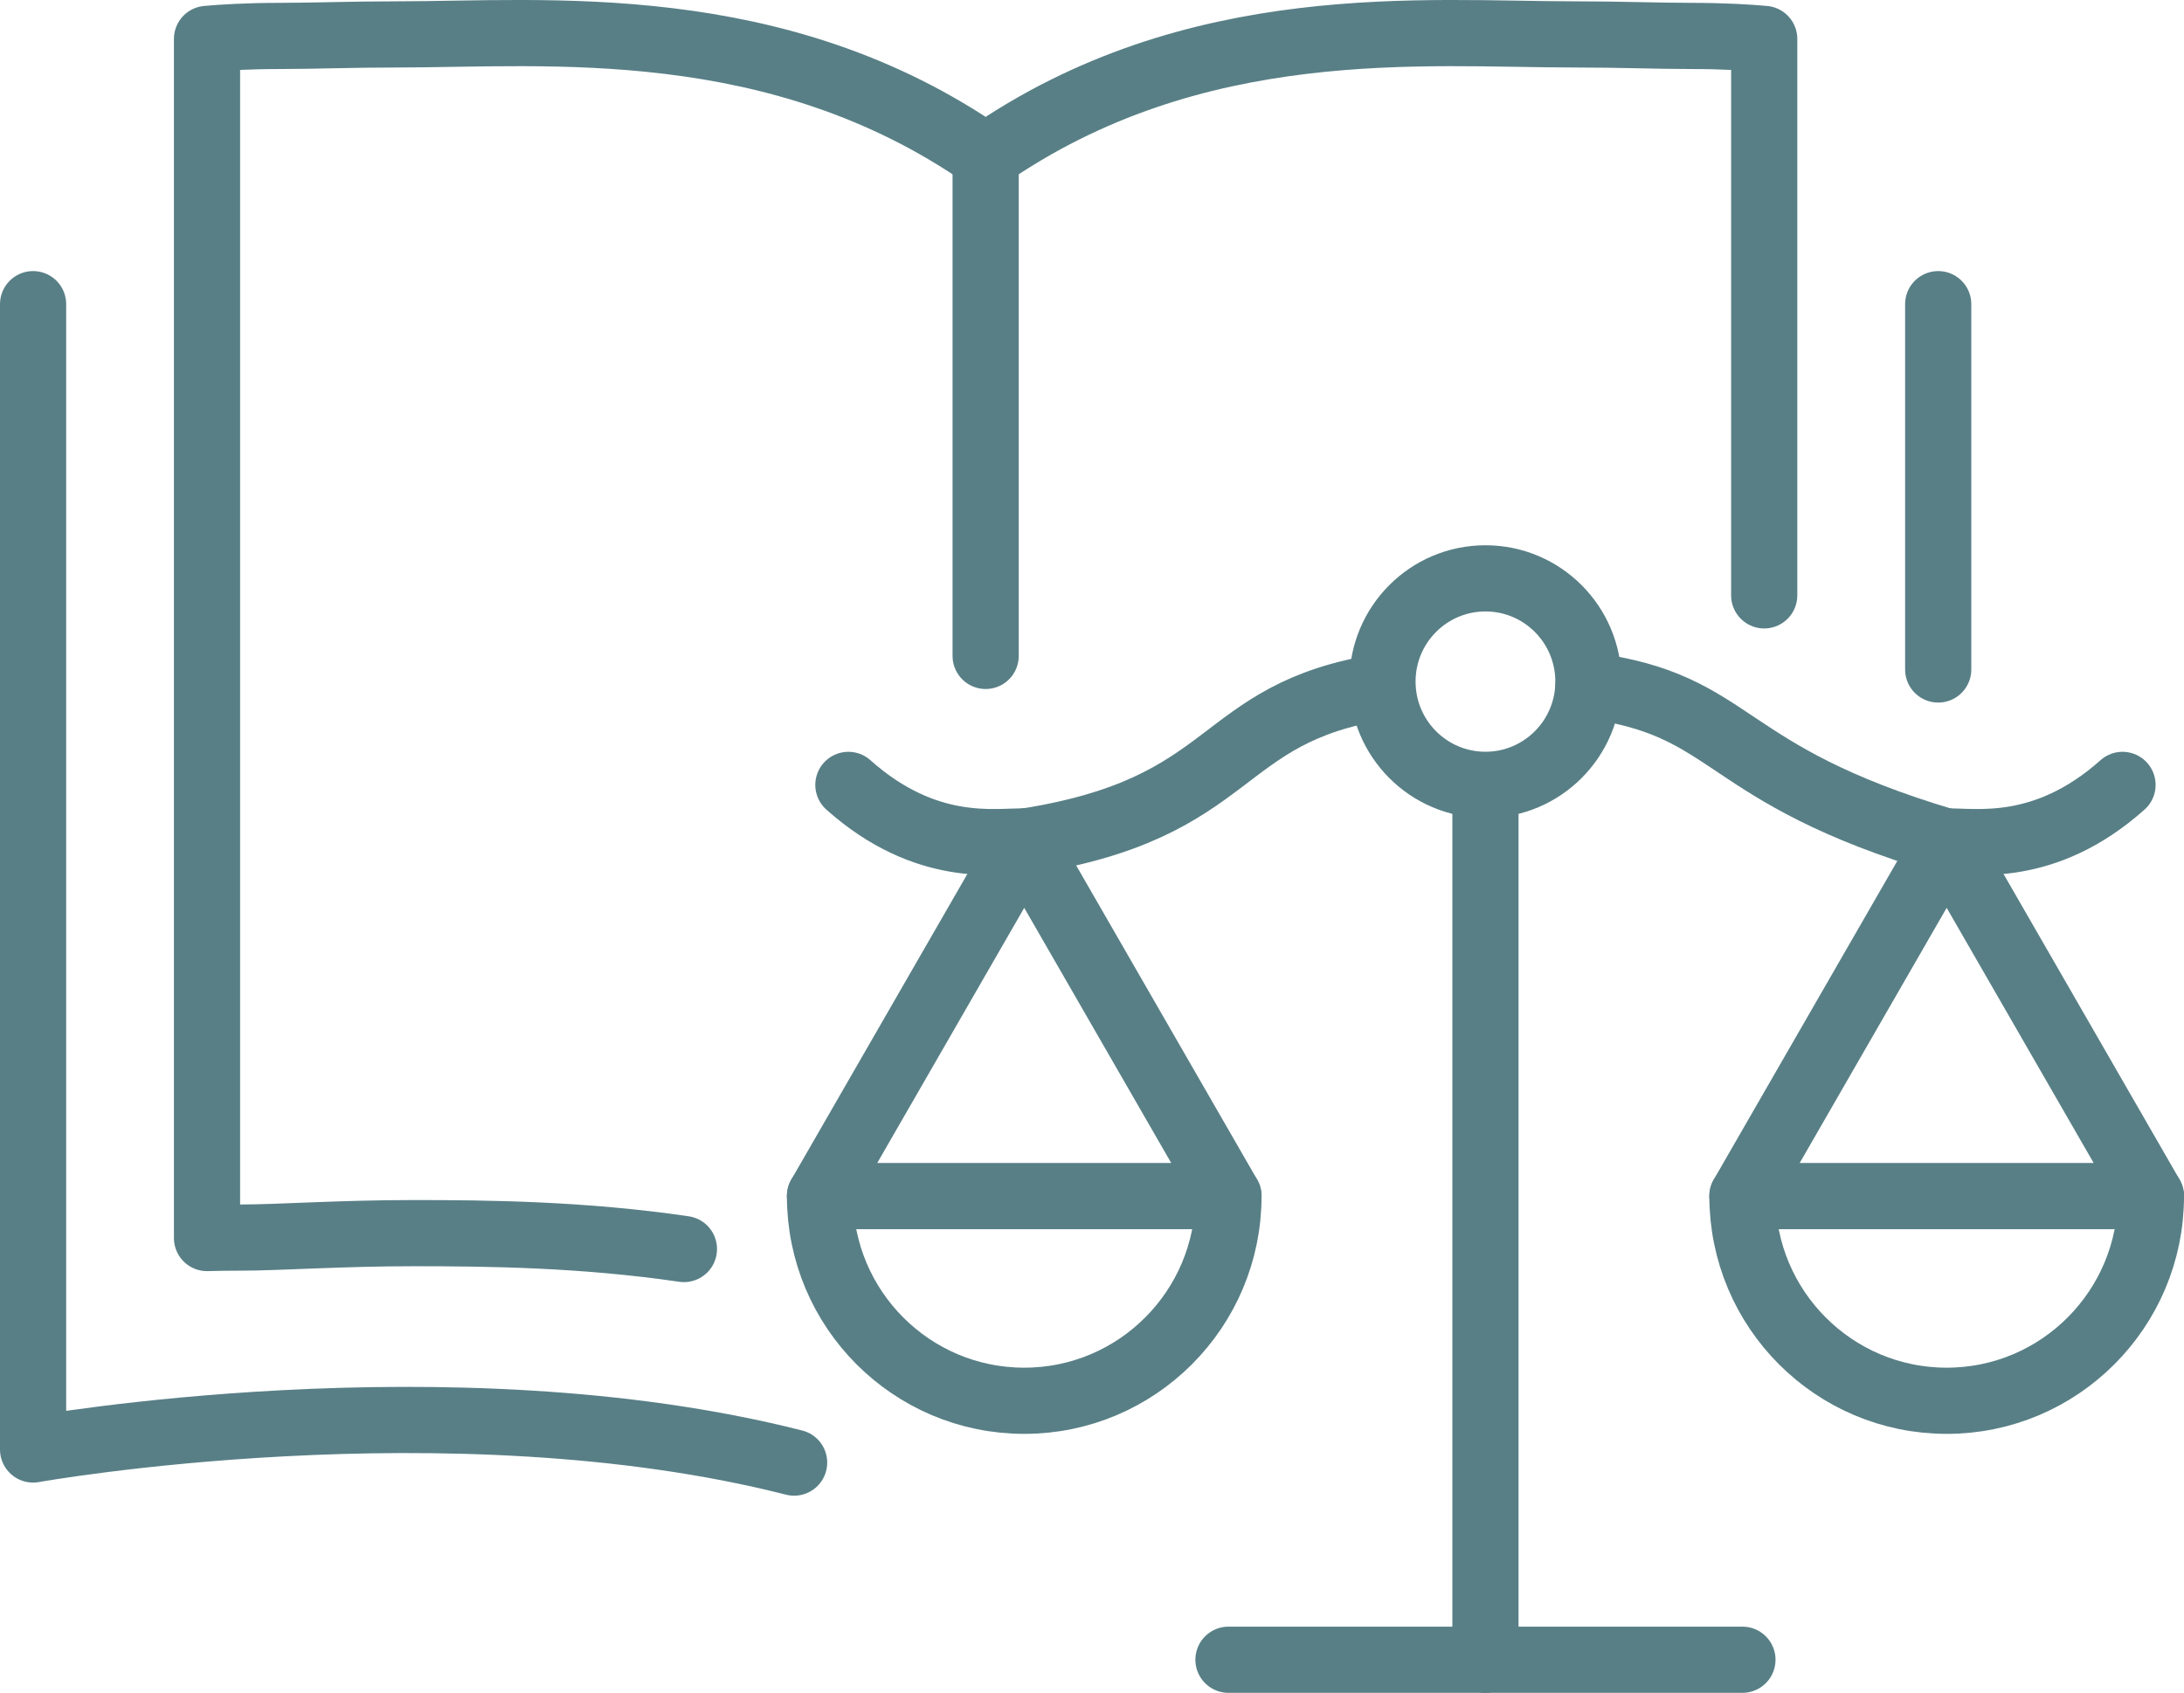 <?xml version="1.0" encoding="utf-8"?>
<!-- Generator: Adobe Illustrator 24.1.3, SVG Export Plug-In . SVG Version: 6.00 Build 0)  -->
<svg version="1.1" id="Ebene_1" xmlns="http://www.w3.org/2000/svg" xmlns:xlink="http://www.w3.org/1999/xlink" x="0px" y="0px"
	 viewBox="0 0 330 255.79" style="enable-background:new 0 0 330 255.79;" xml:space="preserve">
<style type="text/css">
	.st0{fill:none;stroke:#587F86;stroke-width:10;stroke-linecap:round;stroke-linejoin:round;stroke-miterlimit:10;}
</style>
<g>
	<g>
		<path class="st0" d="M266.57,89.96V43.29V27.45v-2.49v-2.49V5.88c-2.32-0.21-6.13-0.45-11.1-0.45c-4.86,0-10.79-0.23-17.55-0.23
			c-22.55,0-57.42-3.49-88.99,18.48C117.36,1.71,82.49,5.2,59.93,5.2c-6.76,0-12.69,0.23-17.55,0.23c-4.97,0-8.78,0.24-11.1,0.45
			v16.59v2.49v2.49v15.84v143.78c1.33-0.04,3.03-0.07,5.07-0.07c5.96,0,15.02-0.67,26.17-0.67c11.28,0,25.51,0.16,40.82,2.4"/>
		<line class="st0" x1="292.86" y1="101.16" x2="292.86" y2="45.96"/>
		<path class="st0" d="M5,45.96v173.06c0,0,62.95-11.25,114.99,1.98"/>
		<path class="st0" d="M18.97,209.3"/>
		<line class="st0" x1="148.93" y1="23.69" x2="148.93" y2="99.11"/>
	</g>
	<g>
		<g>
			<line class="st0" x1="224.45" y1="118.99" x2="224.45" y2="250.79"/>
			<path class="st0" d="M208.85,103.77c-25.49,4-21.5,18.31-53.96,23.39"/>
			<path class="st0" d="M294,127.16c-34.7-10.31-31.46-20.62-53.98-23.59"/>
			<polygon class="st0" points="123.9,180.73 154.76,127.16 185.62,180.73 			"/>
			<path class="st0" d="M185.62,180.73c0,17.08-13.82,30.93-30.86,30.93c-17.04,0-30.86-13.85-30.86-30.93"/>
			<polygon class="st0" points="325,180.73 294.14,127.16 263.28,180.73 			"/>
			<path class="st0" d="M263.28,180.73c0,17.08,13.82,30.93,30.86,30.93c17.04,0,30.86-13.85,30.86-30.93"/>
			<ellipse class="st0" cx="224.45" cy="102.99" rx="15.56" ry="15.6"/>
		</g>
		<line class="st0" x1="185.62" y1="250.79" x2="263.28" y2="250.79"/>
		<path class="st0" d="M154.76,127.16c-4.11-0.14-14.75,1.98-26.57-8.56"/>
		<path class="st0" d="M294.14,127.16c4.11-0.14,14.75,1.98,26.57-8.56"/>
	</g>
</g>
</svg>
